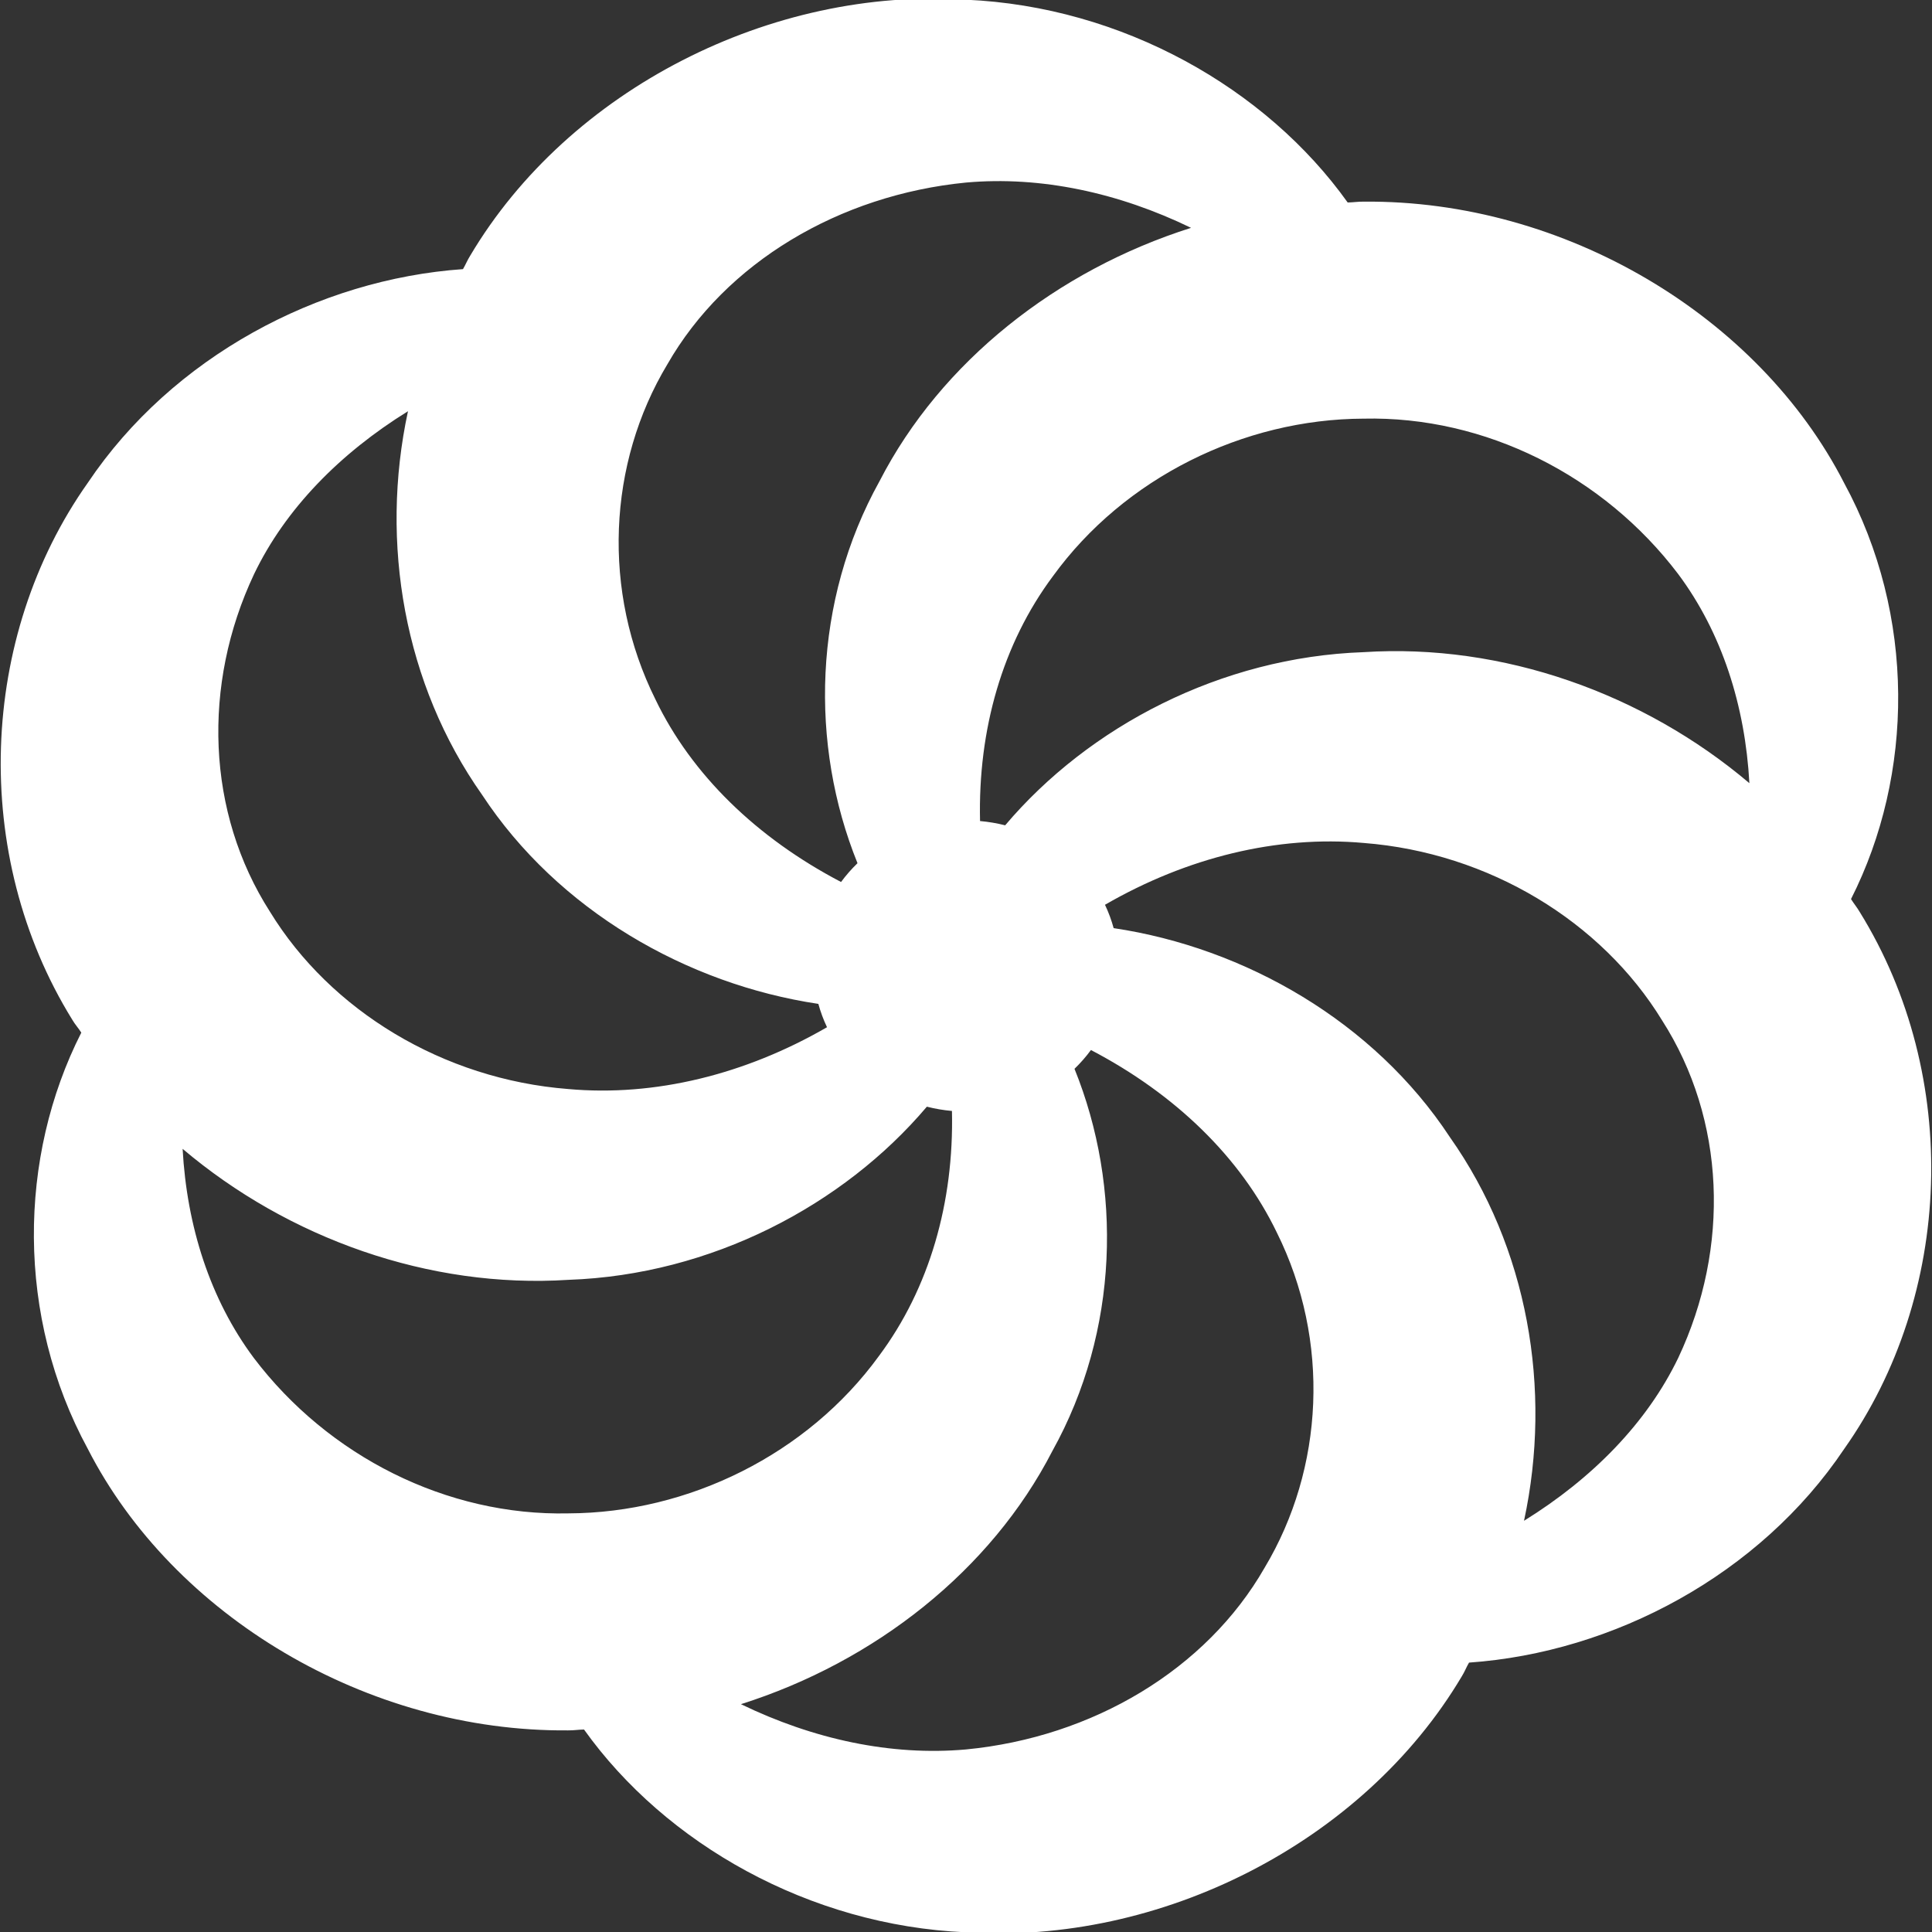 <svg width="100" height="100" viewBox="0 0 100 100" fill="none" xmlns="http://www.w3.org/2000/svg">
<rect x="0" y="0" width="100" height="100" fill="#333333" stroke="none"/>
<g clip-path="url(#clip0_638_47)">
<path d="M50 -0.015C39.949 -0.686 29.452 4.611 24.335 13.237C24.194 13.46 24.097 13.703 23.964 13.93C16.476 14.454 8.917 18.478 4.548 24.985C-1.091 32.955 -1.539 44.25 3.744 52.786C3.879 53.02 4.065 53.221 4.208 53.449C0.938 59.891 0.821 68.14 4.548 75C8.968 83.634 19.009 89.654 29.409 89.564C29.684 89.569 29.955 89.523 30.229 89.52C34.449 95.434 41.891 99.663 49.985 100.015C60.036 100.687 70.549 95.389 75.665 86.763C75.809 86.535 75.9 86.287 76.037 86.056C83.524 85.531 91.084 81.507 95.452 75C101.083 67.038 101.539 55.735 96.256 47.199C96.122 46.969 95.949 46.762 95.808 46.536C99.069 40.097 99.176 31.854 95.452 25C91.032 16.366 80.991 10.346 70.591 10.437C70.311 10.431 70.035 10.477 69.756 10.481C65.535 4.566 58.093 0.337 50 -0.015ZM50 9.449C53.881 9.102 57.908 9.977 61.649 11.793C54.713 13.989 48.707 18.719 45.529 24.897C42.07 31.117 41.904 38.551 44.384 44.679C44.073 44.98 43.788 45.305 43.533 45.652C39.181 43.376 35.8 40.105 33.926 36.203C31.146 30.61 31.456 23.993 34.545 18.853C37.563 13.585 43.45 10.09 50 9.449ZM21.117 21.285C19.646 28.107 20.924 35.433 24.954 41.141C28.874 47.105 35.547 50.944 42.358 51.961C42.471 52.375 42.621 52.779 42.806 53.169C38.568 55.618 33.892 56.772 29.409 56.368C22.93 55.862 17.099 52.302 13.97 47.185C10.691 42.06 10.449 35.445 13.15 29.717C14.771 26.338 17.594 23.468 21.117 21.285ZM70.576 21.669C76.873 21.525 83.008 24.623 86.866 29.717C89.126 32.749 90.329 36.531 90.548 40.537C85.081 35.904 77.784 33.286 70.576 33.756C63.193 34.014 56.356 37.604 52.027 42.718C51.601 42.61 51.166 42.536 50.727 42.497C50.616 37.767 51.887 33.324 54.502 29.82C58.193 24.733 64.358 21.691 70.576 21.669ZM70.591 43.632C77.07 44.138 82.902 47.699 86.03 52.816C89.31 57.94 89.567 64.555 86.866 70.283C85.239 73.659 82.409 76.533 78.883 78.715C80.354 71.895 79.075 64.566 75.046 58.859C71.126 52.895 64.453 49.056 57.642 48.04C57.529 47.625 57.379 47.221 57.194 46.831C61.432 44.382 66.109 43.228 70.591 43.632ZM56.467 54.349C60.82 56.624 64.21 59.895 66.089 63.797C68.869 69.39 68.536 76.007 65.455 81.147C62.437 86.415 56.559 89.918 50 90.551C46.12 90.898 42.094 90.023 38.351 88.208C45.288 86.011 51.293 81.282 54.471 75.103C57.931 68.883 58.096 61.449 55.616 55.322C55.928 55.02 56.212 54.695 56.467 54.349ZM47.974 57.282C48.399 57.39 48.834 57.464 49.273 57.503C49.382 62.235 48.107 66.682 45.498 70.18C41.799 75.274 35.635 78.309 29.425 78.332C23.128 78.475 16.992 75.377 13.134 70.283C10.874 67.251 9.671 63.47 9.452 59.464C14.919 64.096 22.212 66.709 29.425 66.244C36.807 65.987 43.644 62.396 47.974 57.282Z" fill="white"/>
</g>
<defs>
<clipPath id="clip0_638_47">
<rect width="100" height="100" fill="white"/>
</clipPath>
</defs>
</svg>
